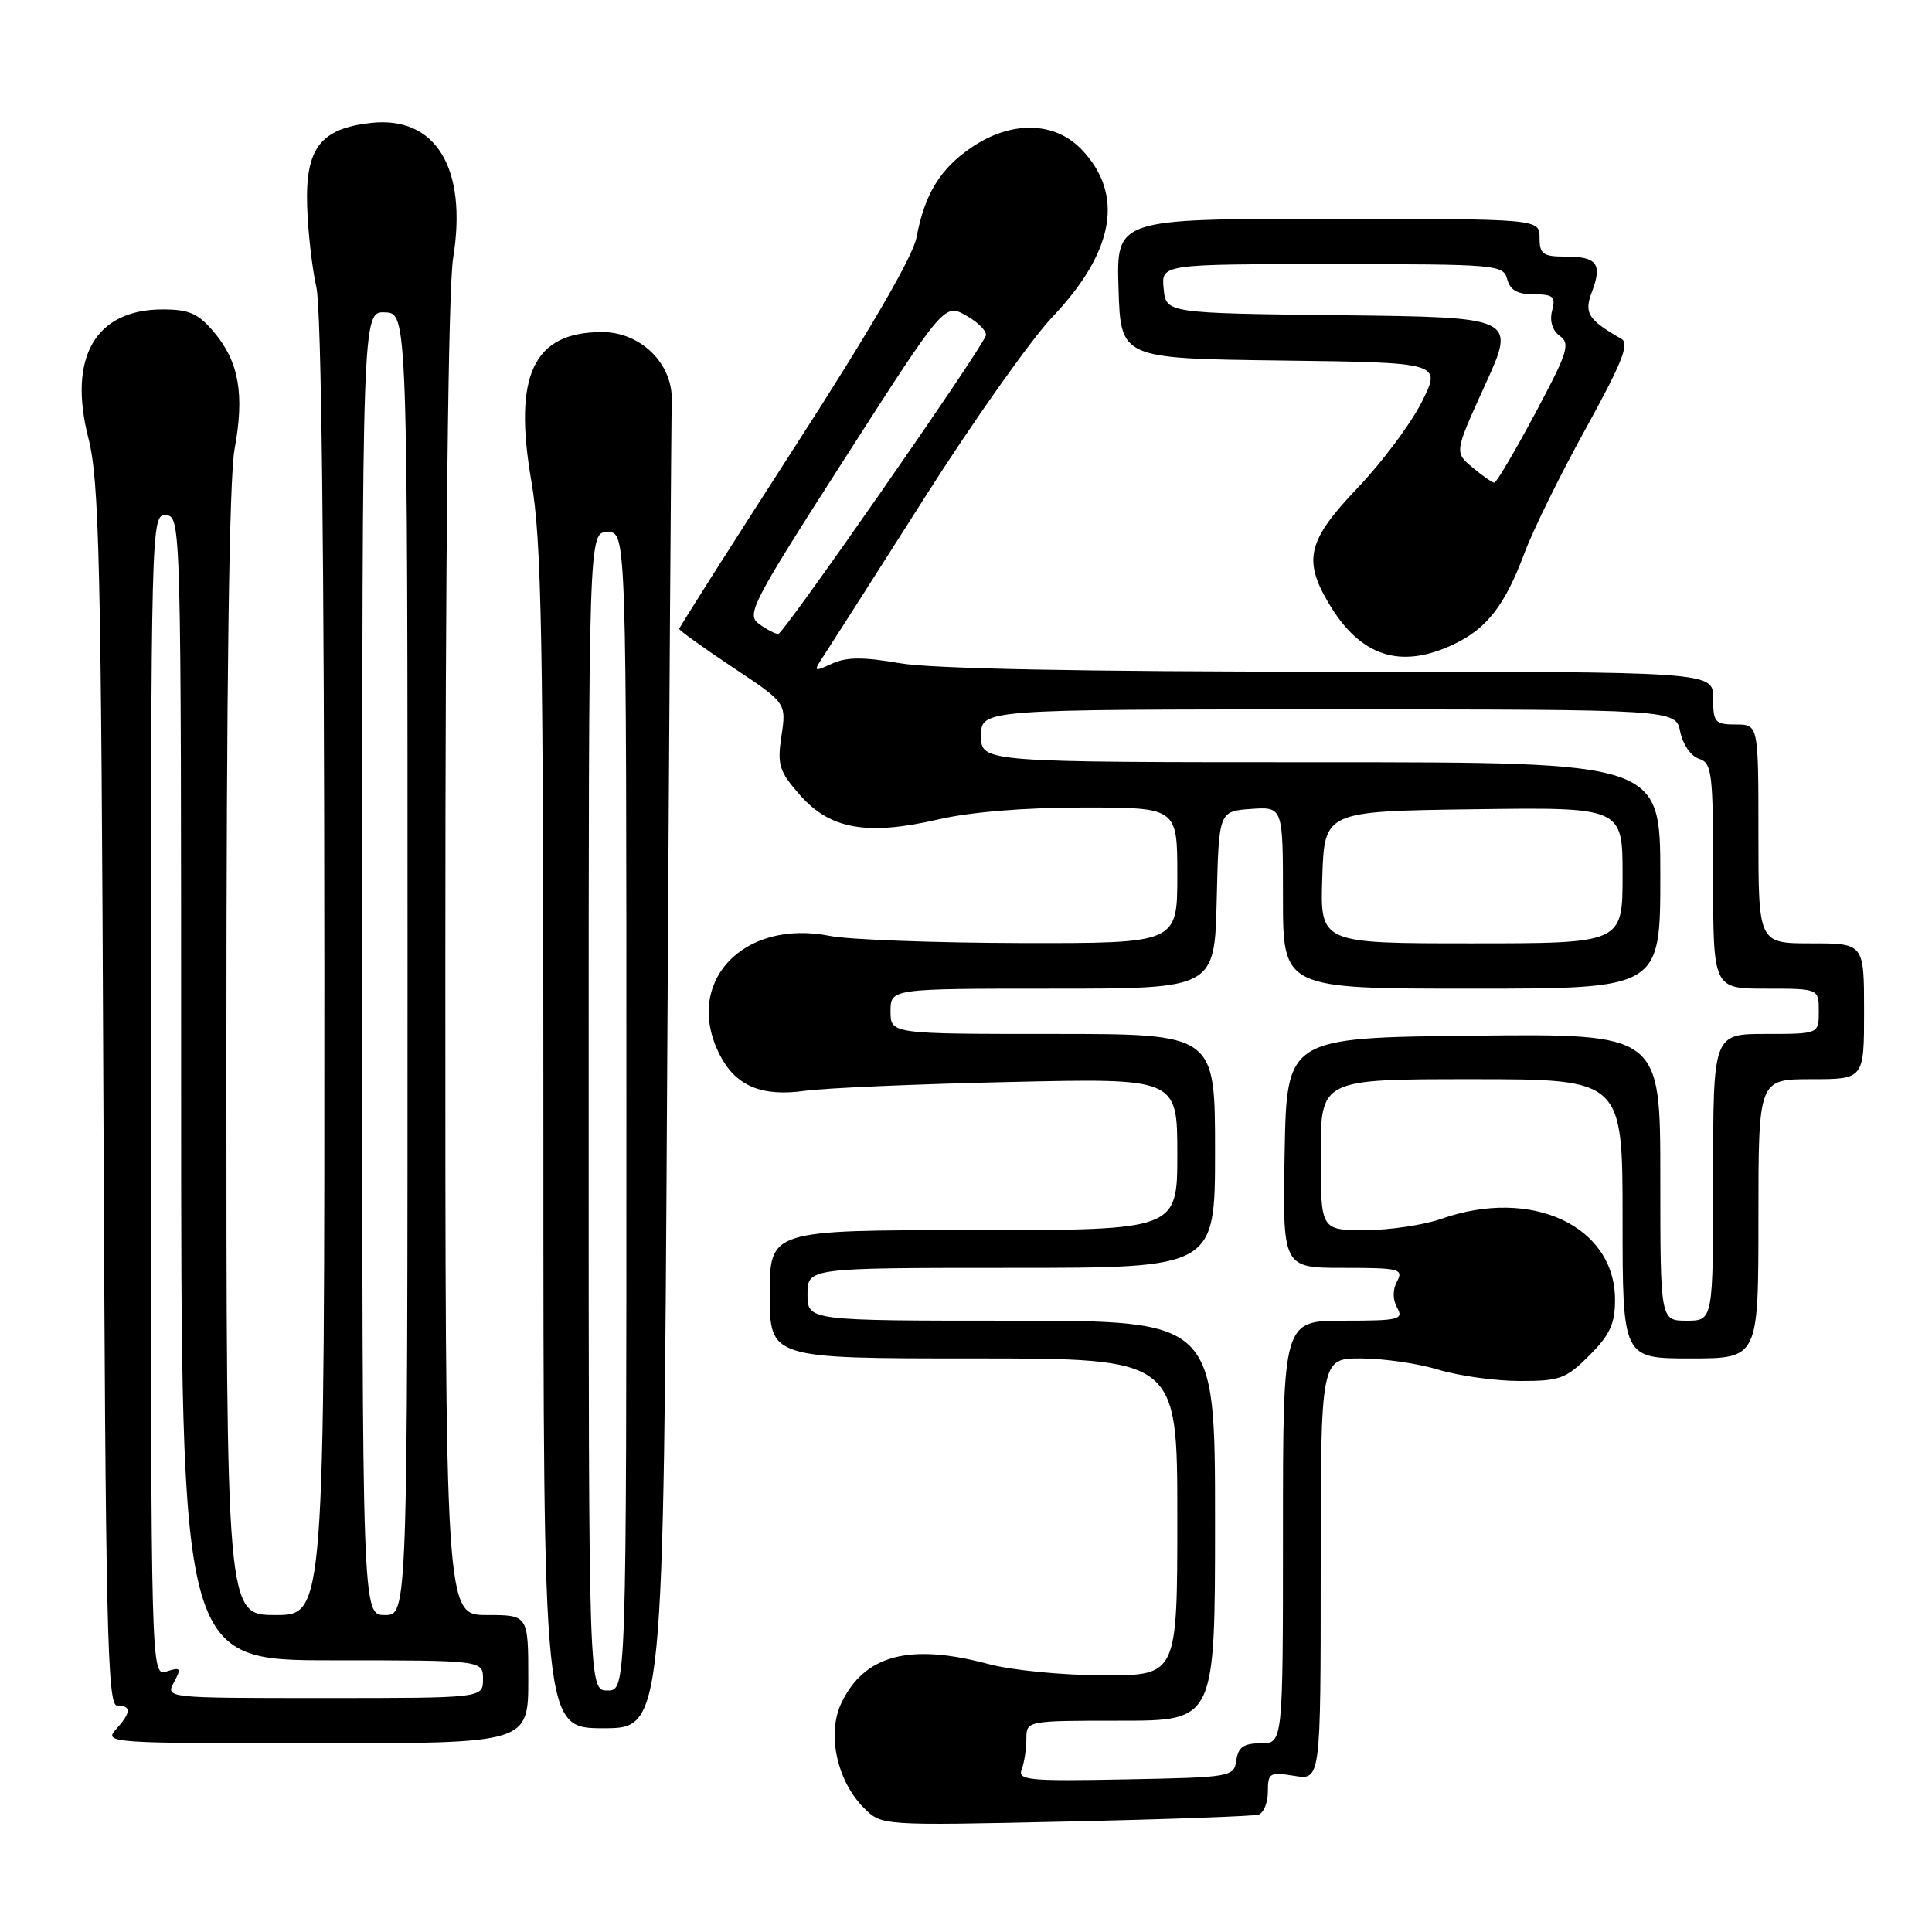 <?xml version="1.0" encoding="UTF-8" standalone="no"?>
<!DOCTYPE svg PUBLIC "-//W3C//DTD SVG 1.1//EN" "http://www.w3.org/Graphics/SVG/1.1/DTD/svg11.dtd" >
<svg xmlns="http://www.w3.org/2000/svg" xmlns:xlink="http://www.w3.org/1999/xlink" version="1.1" viewBox="0 0 256 256">
 <g >
 <path fill="currentColor"
d=" M 166.75 240.45 C 167.44 240.24 168.00 238.86 168.00 237.40 C 168.00 234.92 168.23 234.78 171.50 235.31 C 175.00 235.87 175.00 235.87 175.00 207.94 C 175.00 180.00 175.00 180.00 180.34 180.00 C 183.28 180.00 187.89 180.67 190.59 181.49 C 193.29 182.31 198.13 182.98 201.35 182.99 C 206.68 183.00 207.50 182.70 210.60 179.60 C 213.32 176.88 214.00 175.41 214.00 172.23 C 214.00 162.45 202.94 157.29 191.00 161.50 C 188.66 162.32 184.11 163.00 180.87 163.00 C 175.00 163.00 175.00 163.00 175.00 153.00 C 175.00 143.00 175.00 143.00 195.00 143.00 C 215.00 143.00 215.00 143.00 215.00 161.50 C 215.00 180.00 215.00 180.00 224.00 180.00 C 233.00 180.00 233.00 180.00 233.00 161.50 C 233.00 143.00 233.00 143.00 240.00 143.00 C 247.00 143.00 247.00 143.00 247.00 134.00 C 247.00 125.00 247.00 125.00 240.00 125.00 C 233.00 125.00 233.00 125.00 233.00 110.50 C 233.00 96.00 233.00 96.00 230.00 96.00 C 227.24 96.00 227.00 95.72 227.00 92.50 C 227.00 89.00 227.00 89.00 176.33 89.00 C 143.47 89.00 123.41 88.61 119.24 87.88 C 114.42 87.04 112.18 87.05 110.26 87.93 C 107.76 89.06 107.74 89.04 109.21 86.79 C 110.04 85.53 116.01 76.17 122.48 66.00 C 128.94 55.83 136.59 45.02 139.46 41.99 C 147.69 33.31 149.00 25.74 143.30 19.79 C 139.73 16.07 133.99 15.96 128.74 19.53 C 124.57 22.36 122.52 25.72 121.44 31.47 C 120.97 33.98 115.27 43.80 105.35 59.16 C 96.91 72.25 90.00 83.13 90.00 83.33 C 90.00 83.54 93.20 85.83 97.10 88.43 C 104.20 93.15 104.20 93.15 103.55 97.49 C 102.97 101.37 103.23 102.19 106.01 105.36 C 109.99 109.89 114.92 110.76 124.32 108.58 C 128.58 107.59 135.78 107.00 143.56 107.00 C 156.00 107.00 156.00 107.00 156.00 116.00 C 156.00 125.00 156.00 125.00 135.25 124.96 C 123.84 124.93 112.47 124.51 110.00 124.02 C 98.36 121.70 90.46 130.26 95.41 139.84 C 97.52 143.91 100.92 145.34 106.64 144.54 C 109.31 144.17 121.51 143.64 133.75 143.37 C 156.00 142.86 156.00 142.86 156.00 152.93 C 156.00 163.00 156.00 163.00 129.00 163.00 C 102.00 163.00 102.00 163.00 102.00 171.50 C 102.00 180.00 102.00 180.00 129.00 180.00 C 156.00 180.00 156.00 180.00 156.00 201.00 C 156.00 222.00 156.00 222.00 146.25 221.99 C 140.84 221.98 134.05 221.32 131.00 220.50 C 120.52 217.69 114.52 219.29 111.47 225.69 C 109.55 229.76 110.90 235.99 114.48 239.57 C 116.82 241.91 116.82 241.91 141.16 241.37 C 154.55 241.08 166.06 240.66 166.75 240.45 Z  M 70.00 222.50 C 70.00 214.00 70.00 214.00 64.50 214.00 C 59.00 214.00 59.00 214.00 59.01 127.25 C 59.01 73.07 59.40 38.14 60.04 34.21 C 61.97 22.28 57.74 15.33 49.14 16.29 C 42.45 17.04 40.45 19.65 40.70 27.33 C 40.81 30.77 41.36 35.60 41.92 38.05 C 42.58 40.90 42.96 73.26 42.98 128.25 C 43.00 214.00 43.00 214.00 36.50 214.00 C 30.00 214.00 30.00 214.00 30.00 139.68 C 30.00 90.71 30.37 63.37 31.08 59.52 C 32.42 52.27 31.67 47.94 28.37 44.03 C 26.27 41.53 25.08 41.00 21.55 41.00 C 12.65 41.00 8.99 47.33 11.70 58.00 C 13.16 63.72 13.40 74.13 13.70 145.25 C 13.99 215.79 14.22 226.00 15.52 226.00 C 17.44 226.00 17.39 226.91 15.35 229.17 C 13.75 230.94 14.63 231.00 41.85 231.00 C 70.00 231.00 70.00 231.00 70.00 222.50 Z  M 88.40 142.75 C 88.67 95.31 88.95 54.98 89.01 53.12 C 89.18 48.21 84.91 44.00 79.78 44.00 C 70.67 44.00 67.98 49.68 70.41 63.78 C 71.77 71.68 72.00 84.20 72.00 151.00 C 72.00 229.00 72.00 229.00 79.95 229.00 C 87.91 229.00 87.91 229.00 88.40 142.75 Z  M 192.63 85.37 C 197.02 83.29 199.41 80.21 202.00 73.28 C 203.14 70.22 206.81 62.77 210.16 56.72 C 214.89 48.14 215.93 45.54 214.87 44.92 C 210.39 42.34 209.86 41.50 210.95 38.64 C 212.34 34.97 211.61 34.00 207.44 34.00 C 204.44 34.00 204.00 33.68 204.00 31.50 C 204.00 29.00 204.00 29.00 175.96 29.00 C 147.92 29.00 147.92 29.00 148.21 38.25 C 148.50 47.50 148.50 47.50 169.76 47.77 C 191.01 48.04 191.01 48.04 188.39 53.27 C 186.94 56.15 183.12 61.27 179.88 64.66 C 173.26 71.60 172.63 74.18 176.10 80.00 C 180.28 87.01 185.57 88.72 192.63 85.37 Z  M 135.38 234.45 C 135.72 233.56 136.00 231.75 136.00 230.42 C 136.00 228.00 136.00 228.00 148.50 228.00 C 161.00 228.00 161.00 228.00 161.00 201.50 C 161.00 175.00 161.00 175.00 134.00 175.00 C 107.00 175.00 107.00 175.00 107.00 171.50 C 107.00 168.00 107.00 168.00 134.00 168.00 C 161.00 168.00 161.00 168.00 161.00 152.50 C 161.00 137.00 161.00 137.00 139.50 137.00 C 118.00 137.00 118.00 137.00 118.00 134.00 C 118.00 131.00 118.00 131.00 139.47 131.00 C 160.94 131.00 160.94 131.00 161.22 119.25 C 161.50 107.50 161.50 107.50 165.75 107.19 C 170.00 106.89 170.00 106.89 170.00 118.94 C 170.00 131.00 170.00 131.00 195.00 131.00 C 220.00 131.00 220.00 131.00 220.00 116.00 C 220.00 101.00 220.00 101.00 175.00 101.00 C 130.00 101.00 130.00 101.00 130.00 97.50 C 130.00 94.00 130.00 94.00 176.03 94.00 C 222.05 94.00 222.05 94.00 222.64 96.97 C 222.98 98.64 224.06 100.20 225.12 100.54 C 226.85 101.09 227.00 102.33 227.00 116.07 C 227.00 131.00 227.00 131.00 234.00 131.00 C 241.00 131.00 241.00 131.00 241.00 134.00 C 241.00 137.00 241.00 137.00 234.00 137.00 C 227.00 137.00 227.00 137.00 227.00 156.00 C 227.00 175.00 227.00 175.00 223.50 175.00 C 220.00 175.00 220.00 175.00 220.00 155.98 C 220.00 136.97 220.00 136.97 195.25 137.23 C 170.50 137.50 170.50 137.50 170.22 152.75 C 169.95 168.00 169.95 168.00 178.01 168.00 C 185.42 168.00 185.99 168.14 185.12 169.78 C 184.52 170.90 184.52 172.18 185.13 173.28 C 186.01 174.85 185.38 175.00 178.05 175.00 C 170.00 175.00 170.00 175.00 170.00 203.00 C 170.00 231.00 170.00 231.00 167.07 231.00 C 164.79 231.00 164.07 231.50 163.82 233.25 C 163.51 235.45 163.17 235.51 149.13 235.78 C 136.27 236.03 134.83 235.89 135.38 234.45 Z  M 175.21 116.25 C 175.50 107.50 175.50 107.50 195.25 107.23 C 215.00 106.96 215.00 106.96 215.00 115.98 C 215.00 125.00 215.00 125.00 194.96 125.00 C 174.92 125.00 174.92 125.00 175.21 116.25 Z  M 100.56 82.66 C 98.86 81.42 99.64 79.92 111.94 60.75 C 125.14 40.17 125.14 40.17 128.07 41.84 C 129.68 42.75 130.83 43.95 130.62 44.50 C 129.76 46.73 103.82 84.00 103.13 84.00 C 102.72 84.00 101.56 83.40 100.56 82.66 Z  M 23.05 222.91 C 24.05 221.04 23.95 220.88 22.09 221.47 C 20.00 222.13 20.00 222.13 20.00 145.13 C 20.00 68.74 20.02 68.13 22.00 68.27 C 23.98 68.42 24.00 69.14 24.00 144.21 C 24.00 220.00 24.00 220.00 44.00 220.00 C 64.00 220.00 64.00 220.00 64.00 222.50 C 64.00 225.00 64.00 225.00 42.96 225.00 C 21.93 225.00 21.93 225.00 23.05 222.91 Z  M 48.00 127.64 C 48.00 41.29 48.00 41.29 51.00 41.39 C 54.00 41.50 54.00 41.50 54.00 127.75 C 54.00 214.00 54.00 214.00 51.00 214.00 C 48.00 214.00 48.00 214.00 48.00 127.64 Z  M 78.00 147.25 C 78.00 70.50 78.00 70.50 80.50 70.50 C 83.00 70.50 83.00 70.50 83.00 147.25 C 83.00 224.00 83.00 224.00 80.50 224.00 C 78.00 224.00 78.00 224.00 78.00 147.25 Z  M 195.11 61.94 C 192.71 59.94 192.71 59.94 196.79 50.99 C 200.87 42.04 200.87 42.04 177.68 41.77 C 154.50 41.50 154.50 41.50 154.19 38.25 C 153.87 35.00 153.87 35.00 176.53 35.00 C 198.35 35.00 199.21 35.07 199.71 37.00 C 200.09 38.44 201.07 39.00 203.23 39.00 C 205.82 39.00 206.16 39.30 205.66 41.17 C 205.31 42.54 205.69 43.78 206.69 44.52 C 208.11 45.55 207.73 46.72 203.39 54.83 C 200.70 59.86 198.28 63.97 198.00 63.96 C 197.72 63.94 196.42 63.04 195.11 61.94 Z "/>
</g>
</svg>
